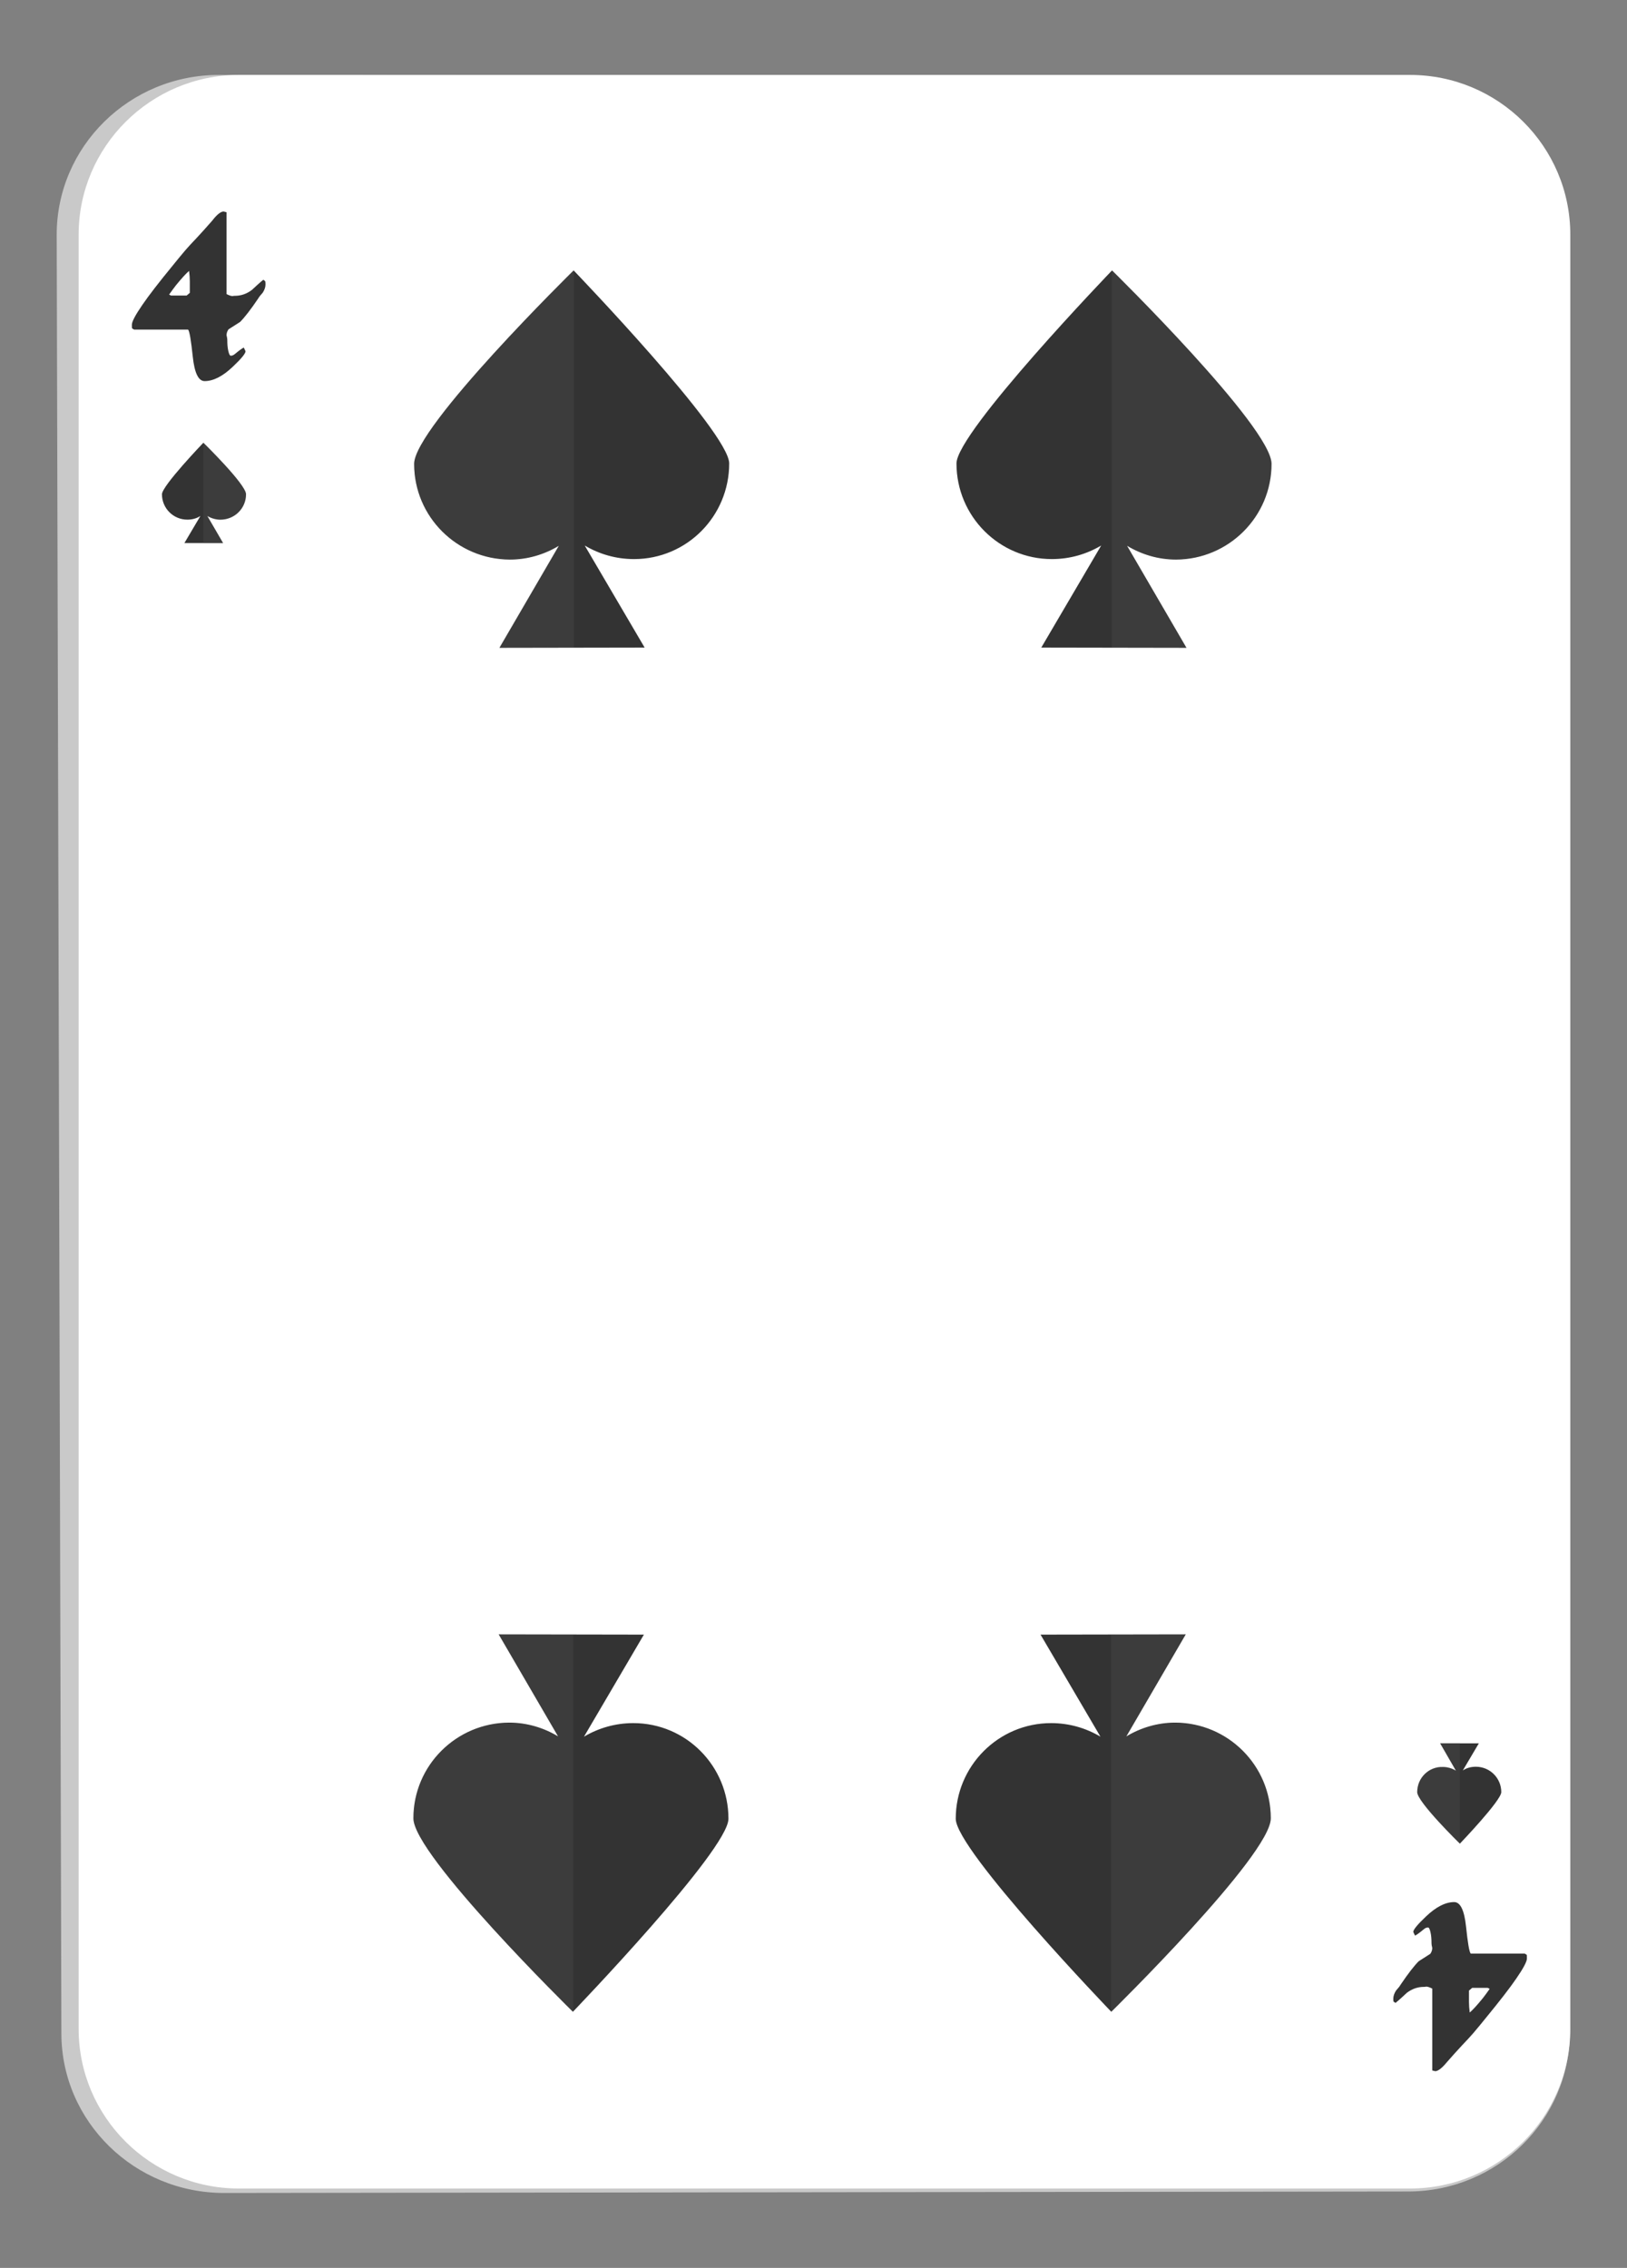 <?xml version="1.0" encoding="utf-8"?>
<!-- Generator: Adobe Illustrator 26.0.3, SVG Export Plug-In . SVG Version: 6.00 Build 0)  -->
<svg version="1.1" id="Layer_1" xmlns="http://www.w3.org/2000/svg" xmlns:xlink="http://www.w3.org/1999/xlink" x="0px" y="0px"
	 viewBox="0 0 66 92" style="enable-background:new 0 0 66 92;" xml:space="preserve">
<rect x="0" y="0" width="66" height="92" fill="#808080" stroke="none"/>
<style type="text/css">
	.st0{fill:#C9C9C9;}
	.st1{fill:#FFFFFF;}
	.st2{fill:#333333;}
	.st3{opacity:0.2;fill:#616161;}
</style>
<g>
	<g>
		<g>
			<path class="st0" d="M9.09,88.96c-3.63,0-6.59-2.89-6.6-6.46L2.3,9.54c-0.01-3.59,2.95-6.51,6.59-6.5L57.1,3.13
				c3.63,0.01,6.58,2.93,6.58,6.51v72.8c0,3.56-2.94,6.46-6.56,6.46L9.09,88.96z"/>
		</g>
		<path class="st1" d="M9.69,88.78c-3.58,0-6.5-2.9-6.5-6.48V9.52c0-3.57,2.92-6.48,6.5-6.48H57.2c3.58,0,6.5,2.9,6.5,6.48V82.3
			c0,3.57-2.91,6.48-6.5,6.48H9.69z"/>
		<g>
			<path class="st2" d="M10.77,11.54c0,0.11-0.04,0.22-0.11,0.33c-0.1,0.11-0.16,0.19-0.18,0.23c-0.31,0.46-0.56,0.78-0.74,0.96
				c-0.16,0.1-0.31,0.2-0.47,0.3c-0.05,0.07-0.08,0.15-0.08,0.24c0.02,0.08,0.03,0.14,0.03,0.18c0,0.17,0.01,0.32,0.04,0.45
				c0.03,0.13,0.06,0.2,0.1,0.2c0.06,0,0.11-0.02,0.17-0.07c0.19-0.16,0.31-0.24,0.36-0.26c0.04,0.09,0.07,0.14,0.07,0.15
				c0,0.09-0.17,0.3-0.52,0.63c-0.41,0.39-0.79,0.58-1.14,0.58c-0.25,0-0.41-0.33-0.48-0.99c-0.07-0.66-0.13-1.03-0.19-1.1H5.44
				c-0.04-0.02-0.07-0.04-0.08-0.05c-0.01-0.01-0.01-0.06-0.01-0.15c0-0.12,0.14-0.39,0.43-0.81c0.26-0.38,0.67-0.91,1.22-1.58
				c0.17-0.21,0.34-0.42,0.52-0.63c0.11-0.13,0.27-0.3,0.46-0.5c0.19-0.2,0.4-0.44,0.63-0.7C8.8,8.7,8.96,8.58,9.07,8.58l0.12,0.03
				v3.32c0.1,0.05,0.18,0.08,0.24,0.08C9.48,12,9.51,12,9.53,12c0.25,0,0.48-0.08,0.69-0.24c0.15-0.14,0.3-0.28,0.46-0.41
				c0.03,0.02,0.05,0.03,0.07,0.05C10.76,11.4,10.77,11.45,10.77,11.54z M7.7,11.88v-0.35v-0.12c0-0.12-0.01-0.26-0.03-0.42
				c-0.13,0.11-0.31,0.31-0.53,0.58c-0.07,0.09-0.16,0.21-0.28,0.38l0.08,0.04h0.63L7.7,11.88z"/>
		</g>
		<g>
			<path class="st2" d="M56.52,81.08c0-0.11,0.04-0.22,0.11-0.33c0.1-0.11,0.16-0.19,0.18-0.23c0.31-0.46,0.56-0.78,0.74-0.96
				c0.16-0.1,0.31-0.2,0.47-0.3c0.05-0.07,0.08-0.15,0.08-0.24c-0.02-0.08-0.03-0.14-0.03-0.18c0-0.17-0.01-0.32-0.04-0.45
				c-0.03-0.13-0.06-0.2-0.1-0.2c-0.06,0-0.11,0.02-0.17,0.07c-0.19,0.16-0.31,0.24-0.36,0.26c-0.04-0.09-0.07-0.14-0.07-0.15
				c0-0.09,0.17-0.3,0.52-0.63c0.41-0.39,0.79-0.58,1.14-0.58c0.25,0,0.41,0.33,0.48,0.99c0.07,0.66,0.13,1.03,0.19,1.1h2.19
				c0.04,0.02,0.07,0.04,0.08,0.05c0.01,0.01,0.01,0.06,0.01,0.15c0,0.12-0.14,0.39-0.43,0.81c-0.26,0.38-0.67,0.91-1.22,1.58
				c-0.17,0.21-0.34,0.42-0.52,0.63c-0.11,0.13-0.27,0.3-0.46,0.5c-0.19,0.2-0.4,0.44-0.63,0.7c-0.19,0.23-0.35,0.35-0.46,0.35
				l-0.12-0.03v-3.32c-0.1-0.05-0.18-0.08-0.24-0.08c-0.05,0.01-0.08,0.01-0.1,0.01c-0.25,0-0.48,0.08-0.69,0.24
				c-0.15,0.14-0.3,0.28-0.46,0.41c-0.03-0.02-0.05-0.03-0.07-0.05C56.53,81.22,56.52,81.17,56.52,81.08z M59.59,80.75v0.35v0.12
				c0,0.12,0.01,0.26,0.03,0.42c0.13-0.11,0.31-0.31,0.53-0.58c0.07-0.09,0.16-0.21,0.28-0.38l-0.08-0.04h-0.63L59.59,80.75z"/>
		</g>
	</g>
	<g>
		<g>
			<path class="st2" d="M51.58,18.82c0.01-1.49-6.47-7.85-6.47-7.85s-6.31,6.56-6.31,7.83c0,2.14,1.73,3.88,3.87,3.88
				c0.73,0,1.41-0.2,2-0.55l-2.43,4.14l5.89,0.01l-2.41-4.14c0.58,0.35,1.26,0.56,1.99,0.56C49.84,22.69,51.58,20.96,51.58,18.82z"
				/>
			<path class="st3" d="M51.58,18.82c0.01-1.49-6.47-7.85-6.47-7.85s-0.01,0.01-0.01,0.01v15.28l3.02,0.01l-2.41-4.14
				c0.58,0.35,1.26,0.56,1.99,0.56C49.84,22.69,51.58,20.96,51.58,18.82z"/>
		</g>
		<g>
			<path class="st2" d="M16.8,18.82c-0.01-1.49,6.47-7.85,6.47-7.85s6.31,6.56,6.31,7.83c0,2.14-1.72,3.88-3.86,3.88
				c-0.73,0-1.41-0.2-2-0.55l2.43,4.14l-5.89,0.01l2.41-4.14c-0.58,0.35-1.26,0.56-1.99,0.56C18.54,22.69,16.8,20.96,16.8,18.82z"/>
			<path class="st3" d="M16.8,18.82c-0.01-1.49,6.47-7.85,6.47-7.85s0.01,0.01,0.01,0.01v15.28l-3.02,0.01l2.41-4.14
				c-0.58,0.35-1.26,0.56-1.99,0.56C18.54,22.69,16.8,20.96,16.8,18.82z"/>
		</g>
		<g>
			<path class="st2" d="M51.55,73.76c0.01,1.49-6.47,7.85-6.47,7.85s-6.31-6.56-6.31-7.83c0-2.14,1.73-3.88,3.87-3.88
				c0.73,0,1.41,0.2,2,0.55l-2.43-4.14l5.89-0.01l-2.41,4.14c0.58-0.35,1.26-0.56,1.99-0.56C49.81,69.89,51.55,71.62,51.55,73.76z"
				/>
			<path class="st3" d="M51.55,73.76c0.01,1.49-6.47,7.85-6.47,7.85s-0.01-0.01-0.01-0.01V66.32l3.02-0.01l-2.41,4.14
				c0.58-0.35,1.26-0.56,1.99-0.56C49.81,69.89,51.55,71.62,51.55,73.76z"/>
		</g>
		<g>
			<path class="st2" d="M16.77,73.76c-0.01,1.49,6.47,7.85,6.47,7.85s6.31-6.56,6.31-7.83c0-2.14-1.72-3.88-3.86-3.88
				c-0.73,0-1.41,0.2-2,0.55l2.43-4.14l-5.89-0.01l2.41,4.14c-0.58-0.35-1.26-0.56-1.99-0.56C18.51,69.89,16.77,71.62,16.77,73.76z"
				/>
			<path class="st3" d="M16.77,73.76c-0.01,1.49,6.47,7.85,6.47,7.85s0.01-0.01,0.01-0.01V66.32l-3.02-0.01l2.41,4.14
				c-0.58-0.35-1.26-0.56-1.99-0.56C18.51,69.89,16.77,71.62,16.77,73.76z"/>
		</g>
		<g>
			<path class="st2" d="M9.98,20.05c0-0.4-1.73-2.09-1.73-2.09s-1.68,1.75-1.68,2.09c0,0.57,0.46,1.03,1.03,1.03
				c0.2,0,0.38-0.05,0.53-0.15l-0.65,1.1l1.57,0l-0.64-1.1c0.15,0.09,0.34,0.15,0.53,0.15C9.52,21.08,9.98,20.62,9.98,20.05z"/>
			<path class="st3" d="M9.98,20.05c0-0.4-1.73-2.09-1.73-2.09s0,0,0,0v4.08l0.8,0l-0.64-1.1c0.15,0.09,0.34,0.15,0.53,0.15
				C9.52,21.08,9.98,20.62,9.98,20.05z"/>
		</g>
		<g>
			<path class="st2" d="M57.49,72.7c0,0.4,1.73,2.09,1.73,2.09s1.68-1.75,1.68-2.09c0-0.57-0.46-1.03-1.03-1.03
				c-0.2,0-0.38,0.05-0.53,0.15l0.65-1.1l-1.57,0l0.64,1.11c-0.15-0.09-0.34-0.15-0.53-0.15C57.96,71.66,57.49,72.12,57.49,72.7z"/>
			<path class="st3" d="M57.49,72.7c0,0.4,1.73,2.09,1.73,2.09s0,0,0,0v-4.08l-0.8,0l0.64,1.11c-0.15-0.09-0.34-0.15-0.53-0.15
				C57.96,71.66,57.49,72.12,57.49,72.7z"/>
		</g>
	</g>
</g>
</svg>
